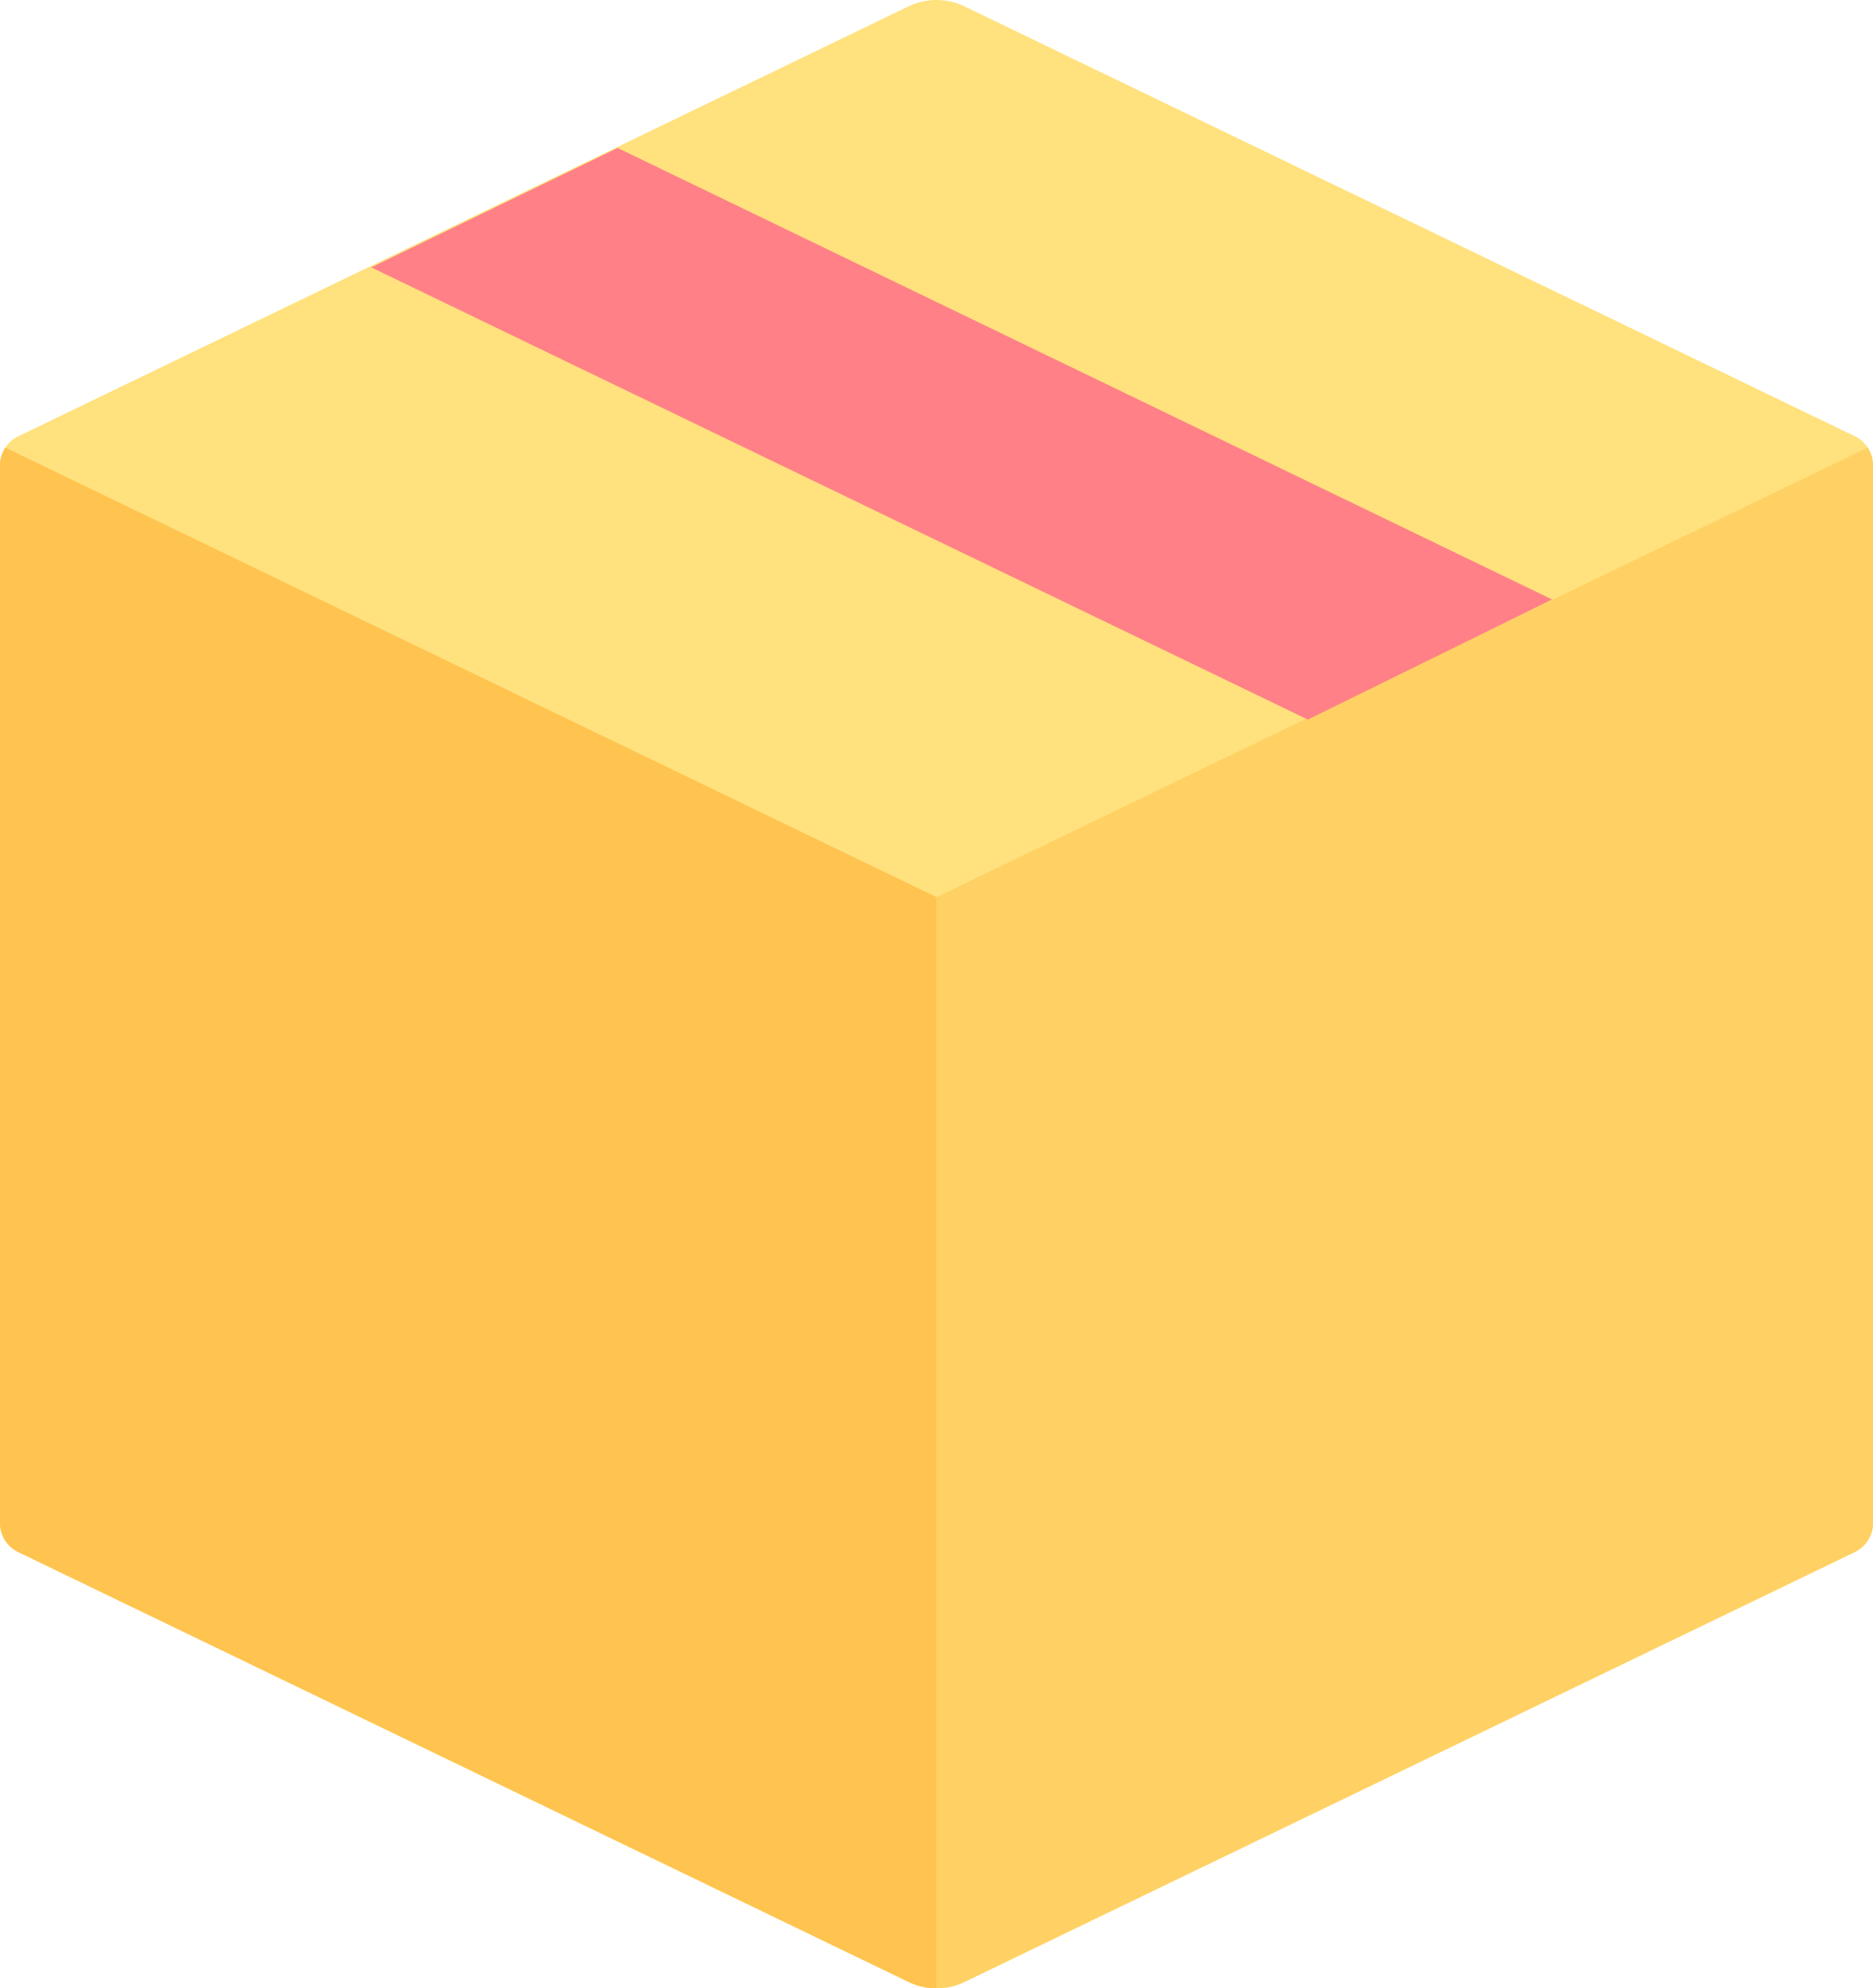 <svg xmlns="http://www.w3.org/2000/svg" width="79.739" height="84.63" viewBox="0 0 79.739 84.63">
  <g id="Group_1217" data-name="Group 1217" transform="translate(-157.498 -1592)">
    <g id="Group_1216" data-name="Group 1216">
      <path id="Path_29" data-name="Path 29" d="M53.472.274l-37.9,18.3a1.375,1.375,0,0,0-.777,1.238V64.824a1.375,1.375,0,0,0,.777,1.238l37.9,18.3a2.749,2.749,0,0,0,2.391,0l37.9-18.3a1.375,1.375,0,0,0,.777-1.238V19.807a1.375,1.375,0,0,0-.777-1.238L55.863.274A2.75,2.75,0,0,0,53.472.274Z" transform="translate(142.7 1592)" fill="#ffe17d"/>
    </g>
    <path id="Path_30" data-name="Path 30" d="M15.027,115.273a1.37,1.37,0,0,0-.229.753v45.018a1.375,1.375,0,0,0,.777,1.238l37.9,18.295a2.747,2.747,0,0,0,1.2.273V134.41Z" transform="translate(142.7 1495.781)" fill="#ffc350"/>
    <path id="Path_31" data-name="Path 31" d="M295.641,115.273a1.369,1.369,0,0,1,.229.753v45.018a1.375,1.375,0,0,1-.777,1.238l-37.9,18.295a2.748,2.748,0,0,1-1.2.274V134.41Z" transform="translate(-58.633 1495.781)" fill="#ffd164"/>
    <path id="Path_34" data-name="Path 34" d="M160.713,57.328,120.933,38.11l-10.486,5.083L150.316,62.44Z" transform="translate(62.861 1560.189)" fill="#ff8087"/>
  </g>
</svg>
